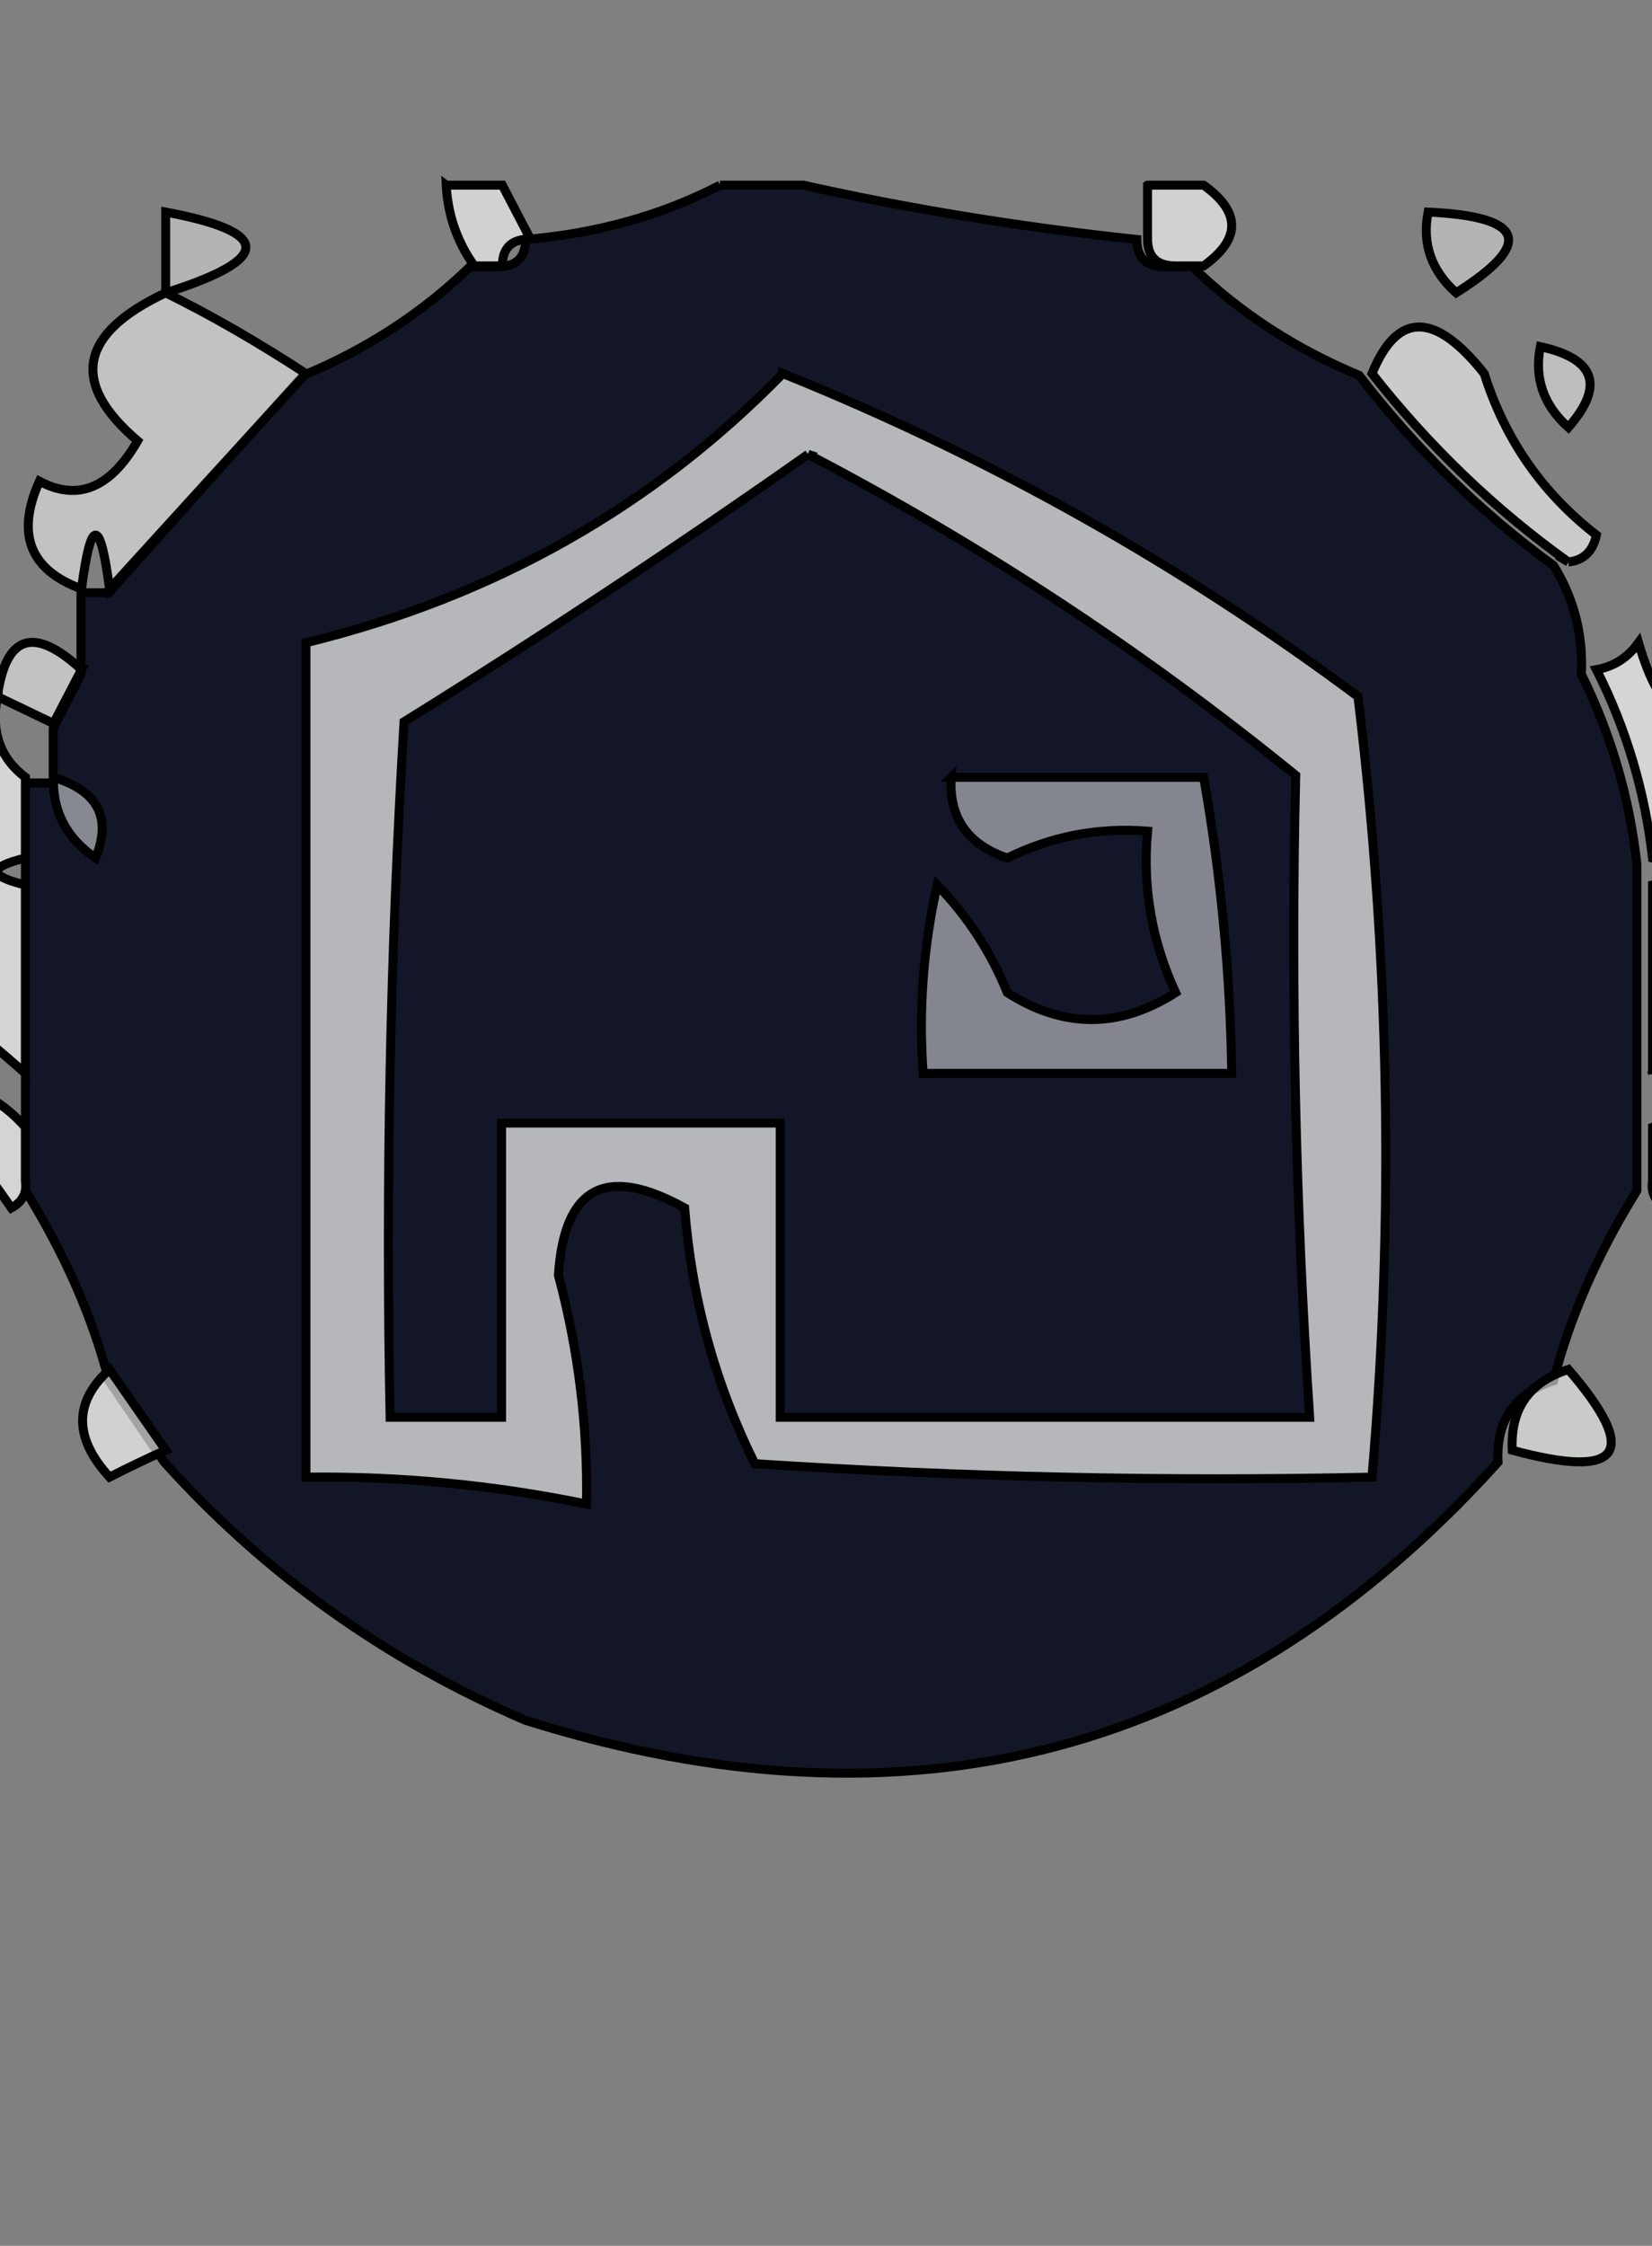 <svg width="184" height="250" xmlns="http://www.w3.org/2000/svg" clip-rule="evenodd" version="1.1">

 <rect width="100%" height="100%" fill="#808080" stroke="none"/>

 <g>
  <title>Layer 1</title>
  <g stroke="null" id="svg_39">
   <g stroke="null" id="svg_1">
    <path stroke="null" id="svg_2" opacity="0.64" d="m49.7,20.611c2.083,0 4.166,0 6.249,0c1.041,1.997 2.083,3.995 3.125,5.992c-2.083,0 -3.125,0.999 -3.125,2.996c-1.041,0 -2.083,0 -3.125,0c-1.905,-2.67 -2.947,-5.666 -3.125,-8.989z" fill="#fefffe"/>
   </g>
   <g stroke="null" id="svg_3">
    <path stroke="null" id="svg_4" d="m80.198,20.611c3.095,0 6.189,0 9.284,0c11.87,2.655 24.249,4.671 37.136,6.049c0,2.016 1.031,3.025 3.095,3.025c1.031,0 2.063,0 3.095,0c5.276,5.118 11.465,9.151 18.568,12.099c6.339,8.212 13.56,15.27 21.663,21.173c2.272,3.654 3.303,7.687 3.095,12.099c3.3,6.659 5.363,13.716 6.189,21.173c0,1.008 0,2.017 0,3.025c0,7.058 0,14.115 0,21.173c0,2.017 0,4.033 0,6.049c0,2.017 0,4.033 0,6.049c-4.399,7.099 -7.494,14.156 -9.284,21.173c-4.352,1.431 -6.415,4.456 -6.189,9.074c-29.418,32.592 -65.523,42.17 -108.314,28.735c-15.638,-6.731 -29.048,-16.309 -40.231,-28.735c-2.063,-3.025 -4.126,-6.049 -6.189,-9.074c-1.79,-7.017 -4.885,-14.074 -9.284,-21.173c0,-2.017 0,-4.033 0,-6.049c0,-2.017 0,-4.033 0,-6.049c0,-7.058 0,-14.115 0,-21.173c0,-1.008 0,-2.017 0,-3.025c0,-3.025 0,-6.049 0,-9.074c1.032,0 2.063,0 3.095,0c0,-2.017 0,-4.033 0,-6.049c1.032,-2.017 2.063,-4.033 3.095,-6.049c0,-3.025 0,-6.049 0,-9.074c1.032,0 2.063,0 3.095,0c7.131,-7.989 14.352,-16.055 21.663,-24.198c7.103,-2.948 13.292,-6.981 18.568,-12.099c1.031,0 2.063,0 3.095,0c2.063,0 3.095,-1.008 3.095,-3.025c7.945,-0.67 15.166,-2.686 21.663,-6.049z" fill="#131627"/>
   </g>
   <g stroke="null" id="svg_5">
    <path stroke="null" id="svg_6" opacity="0.64" d="m127.815,20.611c2.083,0 4.166,0 6.249,0c4.166,2.996 4.166,5.992 0,8.989c-1.041,0 -2.083,0 -3.125,0c-2.083,0 -3.125,-0.999 -3.125,-2.996c0,-1.997 0,-3.995 0,-5.992z" fill="#fefffe"/>
   </g>
   <g stroke="null" id="svg_7">
    <path stroke="null" id="svg_8" opacity="0.408" d="m18.453,32.596c0,-2.996 0,-5.992 0,-8.989c11.905,2.235 11.905,5.231 0,8.989z" fill="#fefffe"/>
   </g>
   <g stroke="null" id="svg_9">
    <path stroke="null" id="svg_10" opacity="0.408" d="m159.062,23.607c10.802,0.501 11.844,3.497 3.125,8.989c-2.767,-2.472 -3.809,-5.468 -3.125,-8.989z" fill="#fefffe"/>
   </g>
   <g stroke="null" id="svg_11">
    <path stroke="null" id="svg_12" opacity="0.52" d="m18.453,32.596c5.028,2.475 10.235,5.472 15.623,8.989c-7.381,8.066 -14.672,16.056 -21.872,23.97c-1.041,-7.99 -2.083,-7.99 -3.125,0c-5.762,-2.109 -7.325,-6.104 -4.687,-11.985c4.262,2.272 7.907,0.774 10.936,-4.494c-7.553,-6.449 -6.511,-11.943 3.125,-16.479z" fill="#fdfffd"/>
   </g>
   <g stroke="null" id="svg_13">
    <path stroke="null" id="svg_14" opacity="0.589" d="m174.685,62.558c-8.182,-5.848 -15.473,-12.839 -21.872,-20.974c2.828,-6.914 6.994,-6.914 12.498,0c2.305,7.311 6.472,13.304 12.498,17.977c-0.386,1.818 -1.428,2.816 -3.125,2.996z" fill="#fefffe"/>
   </g>
   <g stroke="null" id="svg_15">
    <path stroke="null" id="svg_16" opacity="0.493" d="m171.56,38.588c6.139,1.343 7.18,4.34 3.125,8.989c-2.767,-2.472 -3.809,-5.468 -3.125,-8.989z" fill="#fcfffc"/>
   </g>
   <g stroke="null" id="svg_17">
    <path stroke="null" id="svg_18" opacity="0.688" d="m87.195,41.585c22.976,9.27 44.327,21.255 64.055,35.955c3.516,29.021 4.037,57.985 1.562,86.89c-22.938,0.498 -45.851,-0.001 -68.742,-1.498c-4.426,-8.938 -7.03,-18.426 -7.812,-28.464c-8.748,-4.848 -13.435,-2.351 -14.061,7.491c2.236,8.366 3.277,16.856 3.125,25.468c-10.268,-2.119 -20.683,-3.118 -31.246,-2.996c0,-30.961 0,-61.922 0,-92.883c20.891,-5.105 38.597,-15.092 53.119,-29.962z" fill="#fefffe"/>
   </g>
   <g stroke="null" id="svg_19">
    <path stroke="null" id="svg_20" d="m90.003,50.573c19.327,10.09 37.432,22.001 54.313,35.733c-0.556,23.67 -0.038,47.492 1.552,71.465c-19.656,0 -39.313,0 -58.969,0c0,-10.918 0,-21.837 0,-32.755c-10.345,0 -20.691,0 -31.036,0c0,10.918 0,21.837 0,32.755c-4.138,0 -8.276,0 -12.414,0c-0.516,-25.826 0.001,-51.633 1.552,-77.421c15.476,-9.625 30.477,-19.551 45.003,-29.777z" fill="#121628"/>
   </g>
   <g stroke="null" id="svg_21">
    <path stroke="null" id="svg_22" opacity="0.516" d="m9.08,74.543c-1.042,1.998 -2.083,3.995 -3.125,5.992c-2.083,-0.999 -4.166,-1.998 -6.249,-2.996c0.95,-6.878 4.075,-7.877 9.374,-2.996z" fill="#fdfffd"/>
   </g>
   <g stroke="null" id="svg_23">
    <path stroke="null" id="svg_24" opacity="0.67" d="m184.059,119.486c0,-6.991 0,-13.982 0,-20.974c4.166,-0.999 4.166,-1.998 0,-2.996c-0.834,-7.387 -2.917,-14.378 -6.249,-20.974c1.929,-0.332 3.491,-1.33 4.687,-2.996c2.626,8.88 5.75,9.879 9.374,2.996c6.09,-0.11 11.819,1.388 17.185,4.494c-5.733,2.78 -6.775,6.275 -3.125,10.487c-3.125,2.497 -6.249,4.994 -9.374,7.491c3.662,1.254 6.787,3.252 9.374,5.992c-7.798,4.993 -15.089,10.486 -21.872,16.479z" fill="#fefffe"/>
   </g>
   <g stroke="null" id="svg_25">
    <path stroke="null" id="svg_26" opacity="0.67" d="m-22.167,74.543c7.807,2.492 15.098,3.49 21.872,2.996c-0.742,3.868 0.3,6.864 3.125,8.989c0,2.996 0,5.992 0,8.989c-4.166,0.999 -4.166,1.998 0,2.996c0,6.991 0,13.982 0,20.974c-6.784,-5.993 -14.074,-11.486 -21.872,-16.479c2.587,-2.741 5.712,-4.738 9.374,-5.992c-6.15,-4.379 -10.316,-9.872 -12.498,-16.479c0,-1.998 0,-3.995 0,-5.992z" fill="#fefffe"/>
   </g>
   <g stroke="null" id="svg_27">
    <path stroke="null" id="svg_28" opacity="0.493" d="m5.955,86.528c4.952,1.505 6.514,4.502 4.687,8.989c-3.245,-2.229 -4.808,-5.225 -4.687,-8.989z" fill="#fefffe"/>
   </g>
   <g stroke="null" id="svg_29">
    <path stroke="null" id="svg_30" opacity="0.482" d="m105.943,86.528c9.374,0 18.748,0 28.122,0c1.919,10.892 2.961,21.878 3.125,32.958c-11.457,0 -22.914,0 -34.371,0c-0.51,-7.061 0.011,-14.053 1.562,-20.974c3.386,3.491 5.99,7.486 7.812,11.985c6.249,3.995 12.498,3.995 18.748,0c-2.65,-5.719 -3.692,-11.711 -3.125,-17.977c-5.507,-0.428 -10.715,0.571 -15.623,2.996c-4.432,-1.512 -6.515,-4.508 -6.249,-8.989z" fill="#fefffe"/>
   </g>
   <g stroke="null" id="svg_31">
    <path stroke="null" id="svg_32" opacity="0.661" d="m2.83,125.479c0,1.998 0,3.995 0,5.992c0.204,1.313 -0.316,2.312 -1.562,2.996c-3.268,-4.765 -6.913,-9.26 -10.936,-13.483c4.892,-0.898 9.058,0.6 12.498,4.494z" fill="#fefffe"/>
   </g>
   <g stroke="null" id="svg_33">
    <path stroke="null" id="svg_34" opacity="0.401" d="m184.059,131.471c0,-1.998 0,-3.995 0,-5.992c16.077,-6.282 16.598,-3.286 1.562,8.989c-1.246,-0.684 -1.767,-1.683 -1.562,-2.996z" fill="#fefffe"/>
   </g>
   <g stroke="null" id="svg_35">
    <path stroke="null" id="svg_36" opacity="0.639" d="m12.204,152.445c2.083,2.996 4.166,5.992 6.249,8.989c-2.031,0.911 -4.114,1.909 -6.249,2.996c-4.006,-4.37 -4.006,-8.365 0,-11.985z" fill="#fefffe"/>
   </g>
   <g stroke="null" id="svg_37">
    <path stroke="null" id="svg_38" opacity="0.586" d="m174.685,152.445c8.02,9.295 5.936,12.291 -6.249,8.989c-0.228,-4.575 1.855,-7.571 6.249,-8.989z" fill="#fcfffc"/>
   </g>
  </g>
 </g>
</svg>